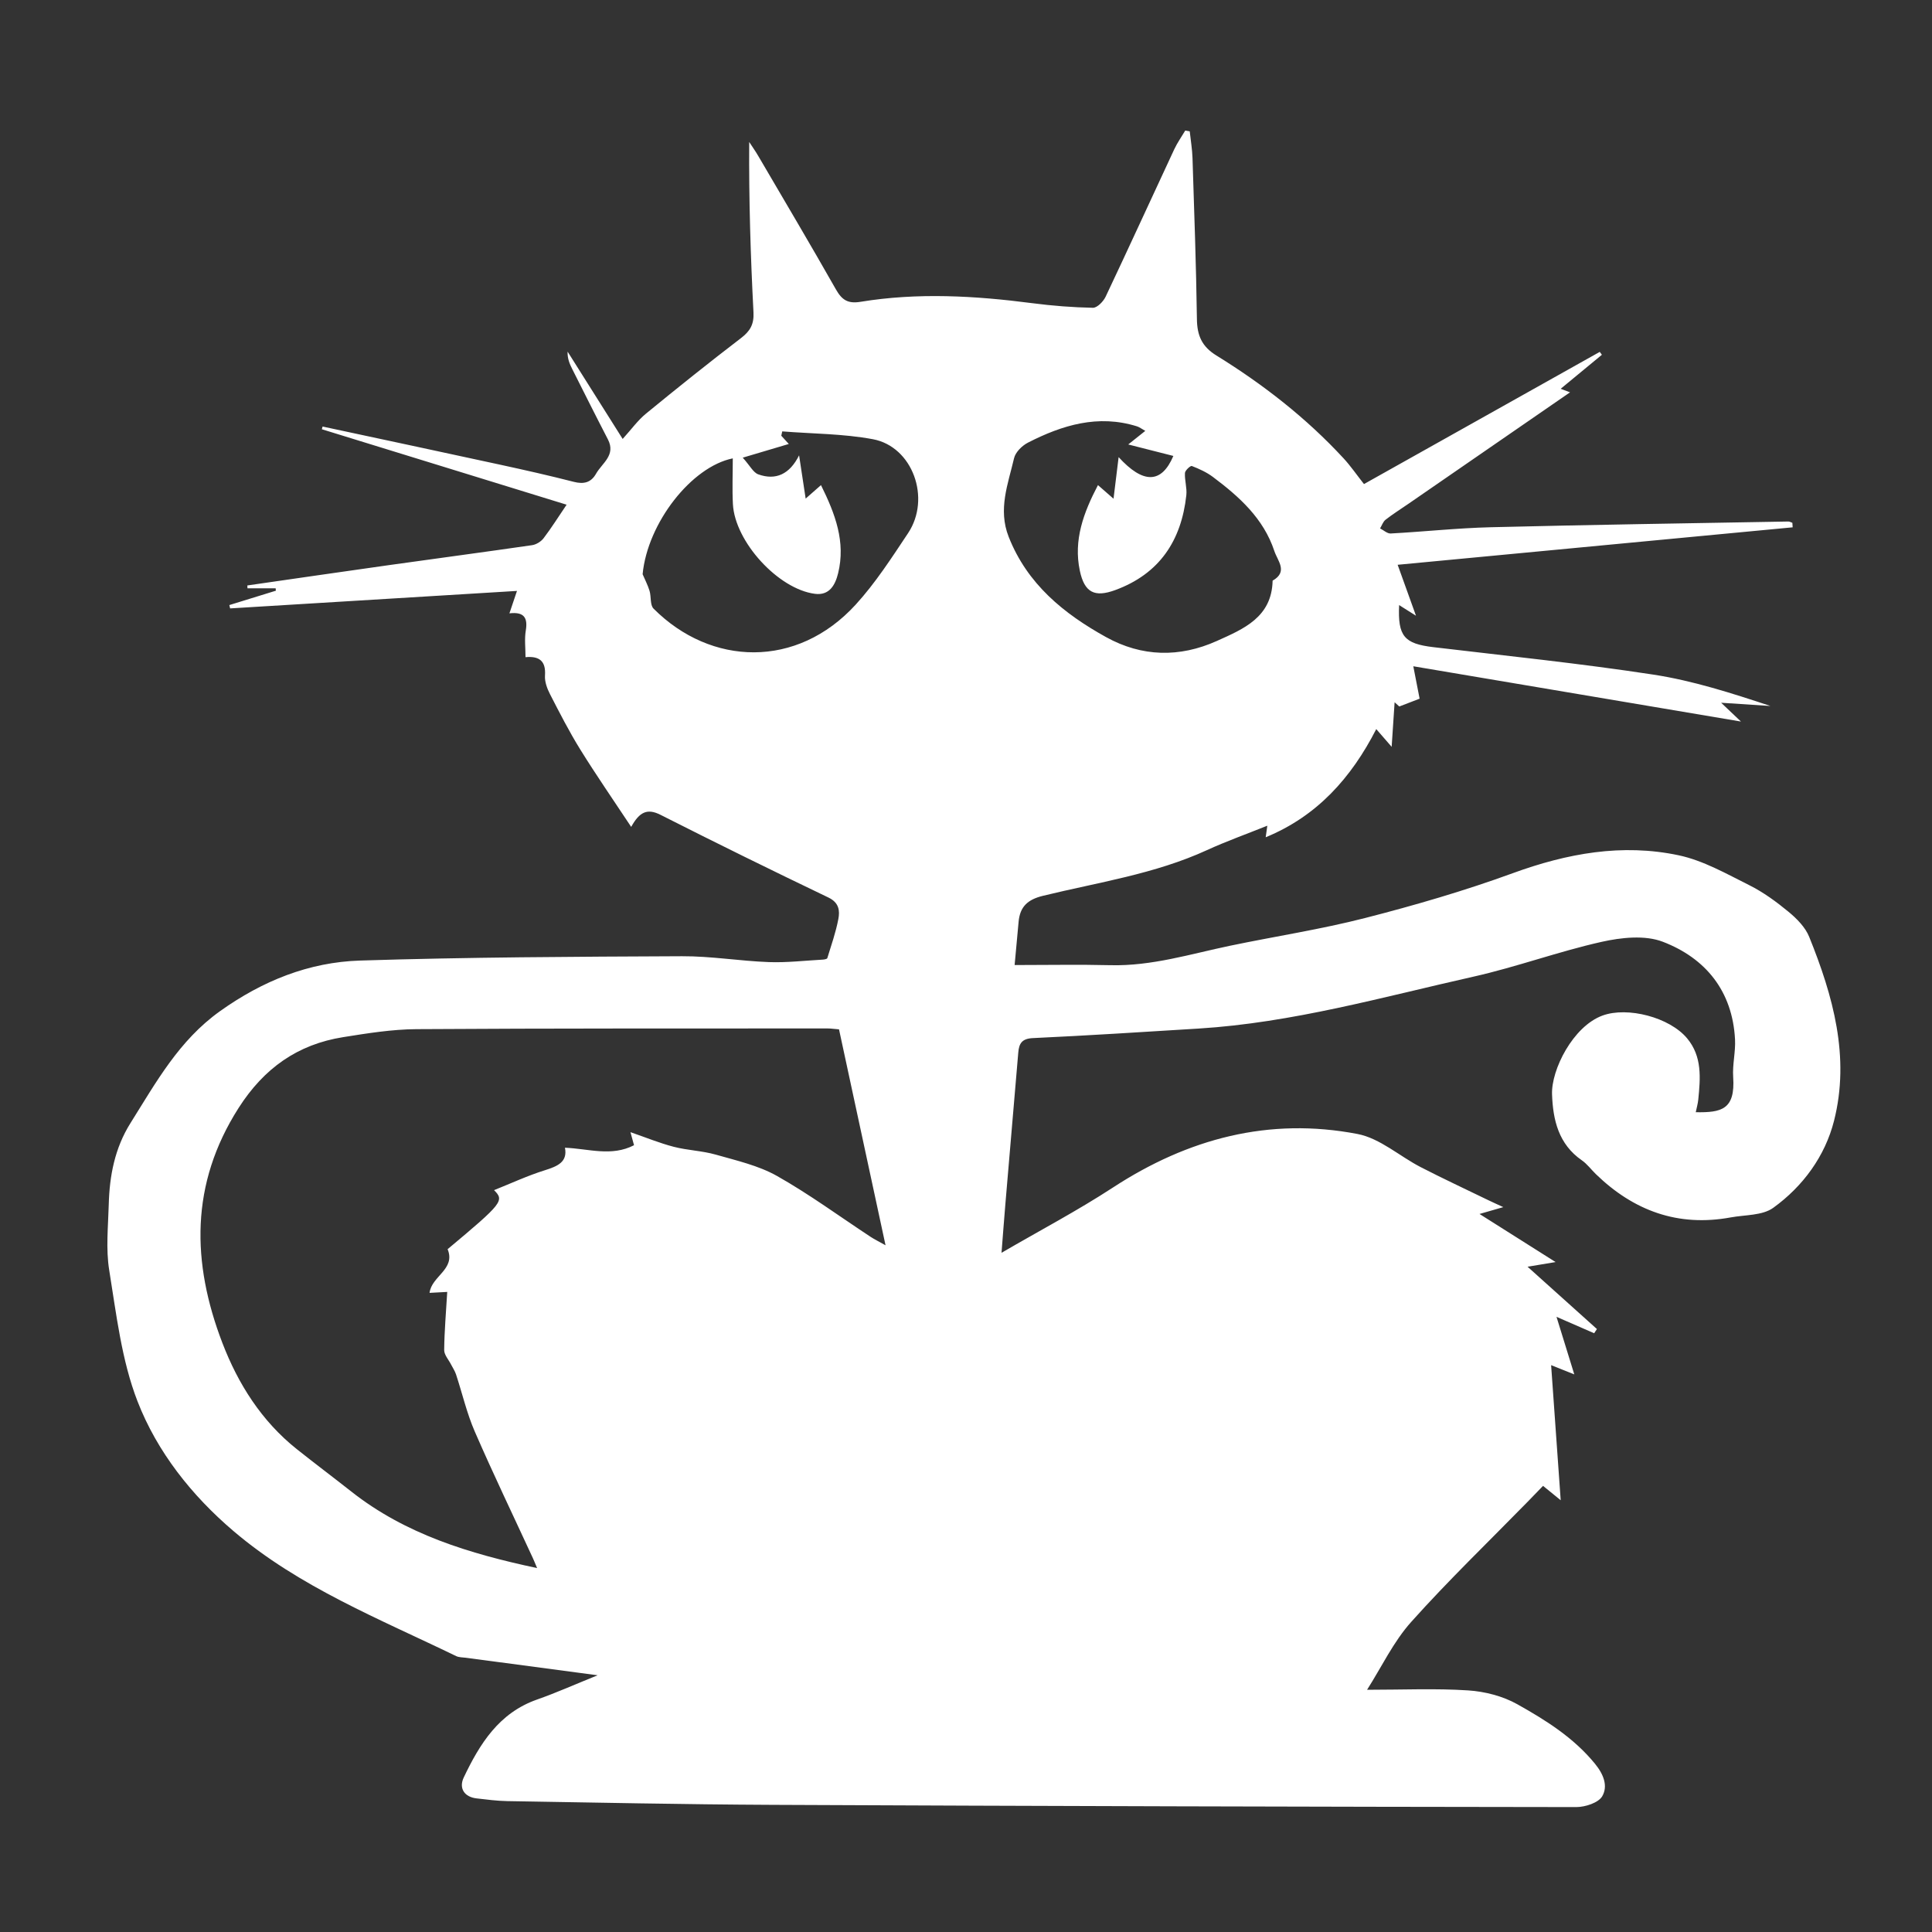 <?xml version="1.0" encoding="utf-8"?>
<!-- Generator: Adobe Illustrator 16.0.0, SVG Export Plug-In . SVG Version: 6.00 Build 0)  -->
<!DOCTYPE svg PUBLIC "-//W3C//DTD SVG 1.1//EN" "http://www.w3.org/Graphics/SVG/1.1/DTD/svg11.dtd">
<svg version="1.1" id="Layer_1" xmlns="http://www.w3.org/2000/svg" xmlns:xlink="http://www.w3.org/1999/xlink" x="0px" y="0px"
	 width="864px" height="864px" viewBox="0 0 864 864" enable-background="new 0 0 864 864" xml:space="preserve">
<rect x="0" y="0" width="864" height="864" fill="#333333" stroke="none"/>
<path fill="white" fill-rule="evenodd" clip-rule="evenodd" d="M267.259,749.189c-20.857-2.77-39.905-5.298-58.952-7.837
	c-1.455-0.193-3.061-0.129-4.326-0.742c-34.318-16.648-70.124-30.837-99.582-55.922c-18.673-15.9-34.121-35.379-42.9-58.004
	c-7.149-18.425-9.446-38.873-12.656-58.624c-1.554-9.556-0.47-19.579-0.212-29.381c0.339-12.889,2.696-25.253,9.737-36.464
	c11.43-18.199,21.663-36.918,40.017-50.01c19.03-13.573,39.753-21.915,62.607-22.64c47.984-1.522,96.018-1.721,144.034-1.936
	c12.913-0.058,25.821,2.14,38.757,2.622c8.038,0.3,16.125-0.665,24.188-1.108c0.703-0.038,1.884-0.267,2.006-0.664
	c1.778-5.798,3.814-11.565,4.938-17.501c0.707-3.736,0.317-7.317-4.435-9.596c-25.156-12.059-50.197-24.368-75.08-36.981
	c-5.966-3.024-9.427-1.3-13.133,5.386c-8.016-12.118-15.663-23.149-22.729-34.542c-4.962-8-9.266-16.421-13.573-24.804
	c-1.3-2.529-2.438-5.613-2.246-8.344c0.463-6.587-2.627-8.757-8.71-8.211c0-4.131-0.514-8.109,0.121-11.895
	c0.956-5.705-0.754-8.483-7.319-7.703c1.182-3.504,2.154-6.39,3.382-10.028c-43.268,2.639-85.773,5.229-128.279,7.821
	c-0.118-0.497-0.236-0.994-0.354-1.492c6.934-2.142,13.867-4.283,20.799-6.425c-0.03-0.359-0.061-0.718-0.091-1.078
	c-4.2,0-8.4,0-12.6,0c-0.023-0.422-0.046-0.845-0.068-1.267c21.102-3.035,42.198-6.121,63.31-9.089
	c21.339-3.001,42.702-5.829,64.027-8.926c1.853-0.27,4-1.594,5.141-3.092c3.515-4.614,6.61-9.55,10.306-15.008
	c-36.59-11.279-73.025-22.511-109.46-33.742c0.111-0.404,0.222-0.808,0.333-1.21c26.498,5.685,53.007,11.319,79.488,17.077
	c10.993,2.39,21.974,4.86,32.868,7.657c4.454,1.144,7.695,0.326,9.928-3.625c2.703-4.781,8.979-8.29,5.304-15.382
	c-5.405-10.427-10.654-20.934-15.938-31.423c-1.172-2.327-2.209-4.721-2.079-7.809c8.058,12.778,16.115,25.555,24.624,39.049
	c3.865-4.252,6.741-8.298,10.445-11.335c13.98-11.464,28.102-22.767,42.458-33.754c4.098-3.137,5.874-6.152,5.598-11.51
	c-1.297-25.167-2.091-50.358-1.913-76.216c1.352,2.081,2.79,4.111,4.042,6.25c11.633,19.867,23.375,39.673,34.74,59.692
	c2.665,4.693,5.318,6.476,10.963,5.55c25.617-4.204,51.247-2.718,76.862,0.611c8.98,1.167,18.055,1.878,27.101,2.056
	c1.904,0.037,4.668-2.804,5.688-4.958c10.371-21.893,20.43-43.935,30.672-65.89c1.369-2.934,3.274-5.615,4.931-8.414
	c0.671,0.126,1.342,0.251,2.012,0.376c0.426,3.976,1.108,7.943,1.236,11.928c0.771,24.015,1.636,48.031,1.971,72.053
	c0.102,7.283,2.192,12.207,8.651,16.198c20.893,12.91,40.209,27.911,56.929,46.024c3.121,3.381,5.749,7.219,9.131,11.515
	c34.835-19.53,70.136-39.32,105.438-59.111c0.32,0.429,0.64,0.858,0.96,1.288c-6.028,4.975-12.056,9.949-18.432,15.21
	c1.612,0.609,2.627,0.993,4.188,1.584c-24.281,16.749-48.264,33.293-72.249,49.834c-3.429,2.365-6.968,4.586-10.249,7.138
	c-1.138,0.884-1.653,2.568-2.454,3.886c1.583,0.797,3.207,2.357,4.741,2.274c14.926-0.809,29.823-2.426,44.755-2.799
	c44.342-1.107,88.694-1.758,133.045-2.557c0.609-0.011,1.224,0.377,1.836,0.579c0.043,0.672,0.085,1.345,0.128,2.018
	c-58.647,5.562-117.295,11.123-176.647,16.752c2.647,7.358,5.15,14.31,8.198,22.783c-3.46-2.184-5.448-3.44-7.539-4.759
	c-0.645,13.937,2.283,17.268,15.266,18.81c32.82,3.899,65.727,7.283,98.384,12.277c17.755,2.715,35.071,8.298,52.388,14.035
	c-6.782-0.445-13.562-0.89-22.033-1.446c3.161,2.999,5.141,4.875,8.862,8.406c-49.874-8.415-97.667-16.479-146.526-24.723
	c1.065,5.474,2.006,10.31,2.821,14.499c-2.937,1.128-5.547,2.13-9.091,3.492c0.281,0.255-0.681-0.618-2.09-1.897
	c-0.437,6.578-0.833,12.564-1.321,19.932c-2.595-2.987-4.144-4.769-6.888-7.927c-11.166,21.813-26.457,38.938-49.443,48.37
	c0.195-1.396,0.396-2.832,0.723-5.167c-9.423,3.786-18.372,6.971-26.974,10.915c-23.382,10.72-48.707,14.412-73.361,20.435
	c-6.93,1.692-10.269,4.909-10.89,11.61c-0.622,6.718-1.237,13.438-1.781,19.351c15.098,0,28.994-0.276,42.874,0.068
	c18.421,0.457,35.785-5.01,53.489-8.702c20.129-4.197,40.523-7.306,60.414-12.405c22.258-5.707,44.427-12.164,66-20.036
	c24.308-8.871,48.9-13.37,74.208-8.001c10.982,2.33,21.322,8.257,31.551,13.361c6.301,3.145,12.153,7.437,17.606,11.941
	c3.67,3.032,7.455,6.865,9.188,11.149c10.687,26.429,18.348,53.752,11.119,82.272c-4.004,15.794-13.87,29.329-27.209,38.939
	c-4.845,3.491-12.556,3.09-18.995,4.274c-23.551,4.335-43.41-2.957-60.315-19.367c-2.11-2.05-3.905-4.53-6.285-6.18
	c-10.397-7.209-12.896-18.005-13.305-29.498c-0.388-10.948,9.343-30.383,22.586-35.231c11.14-4.078,29.959,0.751,37.83,10.207
	c6.791,8.156,5.932,17.782,4.982,27.37c-0.187,1.882-0.734,3.728-1.128,5.657c11.494,0.208,17.734-1.178,16.736-15.727
	c-0.383-5.569,1.125-11.26,0.828-16.845c-1.144-21.549-13.083-36.279-32.292-43.656c-8.008-3.076-18.591-1.924-27.39,0.045
	c-19.297,4.32-38.013,11.234-57.309,15.565c-40.68,9.131-80.958,20.611-122.878,23.207c-24.699,1.529-49.398,3.117-74.117,4.268
	c-4.93,0.229-6.206,2.383-6.551,6.479c-1.892,22.46-3.836,44.916-5.737,67.375c-0.612,7.241-1.147,14.49-1.752,22.158
	c17.156-9.983,33.983-18.844,49.84-29.193c33.583-21.921,69.883-31.532,109.408-23.928c9.996,1.924,18.762,9.948,28.262,14.841
	c9.92,5.109,20.04,9.827,30.08,14.701c1.901,0.925,3.837,1.78,6.81,3.153c-3.647,1.05-6.074,1.748-10.642,3.062
	c11.767,7.438,22.08,13.957,34.025,21.507c-4.826,0.804-7.829,1.305-12.532,2.089c10.893,9.786,20.954,18.826,31.014,27.866
	c-0.412,0.626-0.826,1.253-1.238,1.879c-5.087-2.219-10.176-4.436-16.839-7.341c2.857,9.242,5.317,17.198,7.958,25.742
	c-3.336-1.329-6.355-2.531-10.364-4.128c1.42,20.007,2.78,39.193,4.285,60.413c-3.525-2.87-5.456-4.443-7.894-6.429
	c-2.22,2.293-4.509,4.678-6.819,7.041c-17.471,17.87-35.521,35.223-52.168,53.829c-7.947,8.882-13.231,20.146-19.713,30.318
	c16.016,0,30.643-0.67,45.164,0.277c7.487,0.487,15.52,2.545,22.018,6.188c12.729,7.138,25.164,14.9,34.744,26.621
	c3.991,4.884,5.818,10.03,3.26,14.5c-1.687,2.949-7.621,4.877-11.651,4.873c-119.872-0.13-239.744-0.453-359.615-1
	c-39.453-0.18-78.904-1.026-118.354-1.667c-4.621-0.075-9.243-0.694-13.846-1.225c-5.351-0.618-8.02-4.472-5.675-9.389
	c7.165-15.026,15.728-28.825,32.743-34.802C248.796,757.017,257.198,753.252,267.259,749.189z M281.939,506.309
	c6.912,2.378,13.029,4.902,19.374,6.548c6.148,1.595,12.681,1.756,18.773,3.497c9.313,2.661,19.111,4.867,27.413,9.553
	c14.464,8.163,27.938,18.08,41.851,27.227c1.698,1.116,3.542,2.008,6.668,3.762c-7.159-33.228-13.988-64.916-20.808-96.564
	c-2.306-0.187-3.748-0.406-5.188-0.405c-61.269,0.04-122.538-0.075-183.804,0.318c-10.915,0.069-21.882,1.844-32.708,3.563
	c-20.425,3.244-35.469,13.917-46.809,31.676c-21.724,34.021-21.018,69.177-7.264,105.058c7.042,18.372,17.545,34.987,33.314,47.543
	c8.041,6.403,16.271,12.568,24.343,18.934c24.257,19.129,52.79,27.776,83.098,34.237c-0.8-1.895-1.297-3.17-1.87-4.412
	c-8.707-18.864-17.718-37.595-26-56.644c-3.565-8.199-5.587-17.064-8.4-25.599c-0.5-1.518-1.448-2.887-2.175-4.332
	c-1.099-2.179-3.133-4.374-3.11-6.544c0.093-8.509,0.836-17.012,1.365-25.976c-3.158,0.171-5.462,0.295-7.902,0.427
	c0.879-7.52,11.761-10.514,8.076-19.538c24.545-20.523,25.5-21.708,20.763-26.398c7.628-3.044,14.971-6.472,22.637-8.871
	c5.752-1.8,10.325-3.707,9.074-10.103c10.6,0.432,20.782,4.097,30.892-1.121C282.982,510.107,282.542,508.504,281.939,506.309z
	 M524.734,203.898c-7.059-1.795-13.595-3.458-20.182-5.133c2.332-1.857,4.75-3.783,7.63-6.076c-1.659-0.917-2.637-1.688-3.746-2.034
	c-17.396-5.423-33.36-0.564-48.718,7.289c-2.637,1.348-5.597,4.264-6.224,6.963c-2.671,11.505-7.267,22.808-2.423,35.129
	c8.324,21.176,24.653,34.409,43.594,44.897c15.963,8.838,32.805,9.216,49.491,1.72c12.035-5.406,24.606-10.627,24.962-26.978
	c7.021-3.995,2.234-8.84,0.779-13.235c-4.83-14.588-15.694-24.322-27.486-33.155c-2.807-2.103-6.136-3.608-9.42-4.885
	c-0.589-0.229-3.012,1.959-3.074,3.115c-0.183,3.295,0.971,6.693,0.615,9.943c-2.225,20.347-12.02,35.178-31.807,42.435
	c-9.222,3.382-13.756,1.113-15.823-8.677c-2.896-13.713,1.669-25.959,8.112-38.274c1.919,1.679,3.392,2.967,6.959,6.088
	c0.911-7.427,1.577-12.853,2.281-18.596C511.15,216.359,519.374,216.477,524.734,203.898z M287.383,256.787
	c1.049,2.467,2.314,4.868,3.091,7.418c0.799,2.63,0.175,6.349,1.795,7.973c25.643,25.709,64.115,27.006,90.423-1.815
	c8.849-9.695,16.088-20.951,23.401-31.934c10.375-15.584,2.039-38.701-15.729-42.01c-13.272-2.472-27.013-2.425-40.546-3.5
	c-0.14,0.647-0.281,1.295-0.421,1.943c1.41,1.549,2.82,3.098,3.357,3.687c-6.245,1.855-12.495,3.712-20.596,6.119
	c3.257,3.623,4.701,6.66,6.944,7.464c7.851,2.815,14.059-0.076,18.253-8.503c1.032,6.801,1.857,12.239,2.936,19.342
	c3.531-3.103,4.98-4.375,6.855-6.022c6.416,12.945,11.089,25.418,7.663,39.408c-1.291,5.273-3.896,10.034-10.361,9.207
	c-16.443-2.104-35.798-23.322-36.688-40.108c-0.356-6.725-0.059-13.484-0.059-20.47
	C309.263,208.702,289.583,233.836,287.383,256.787z"/>
</svg>
